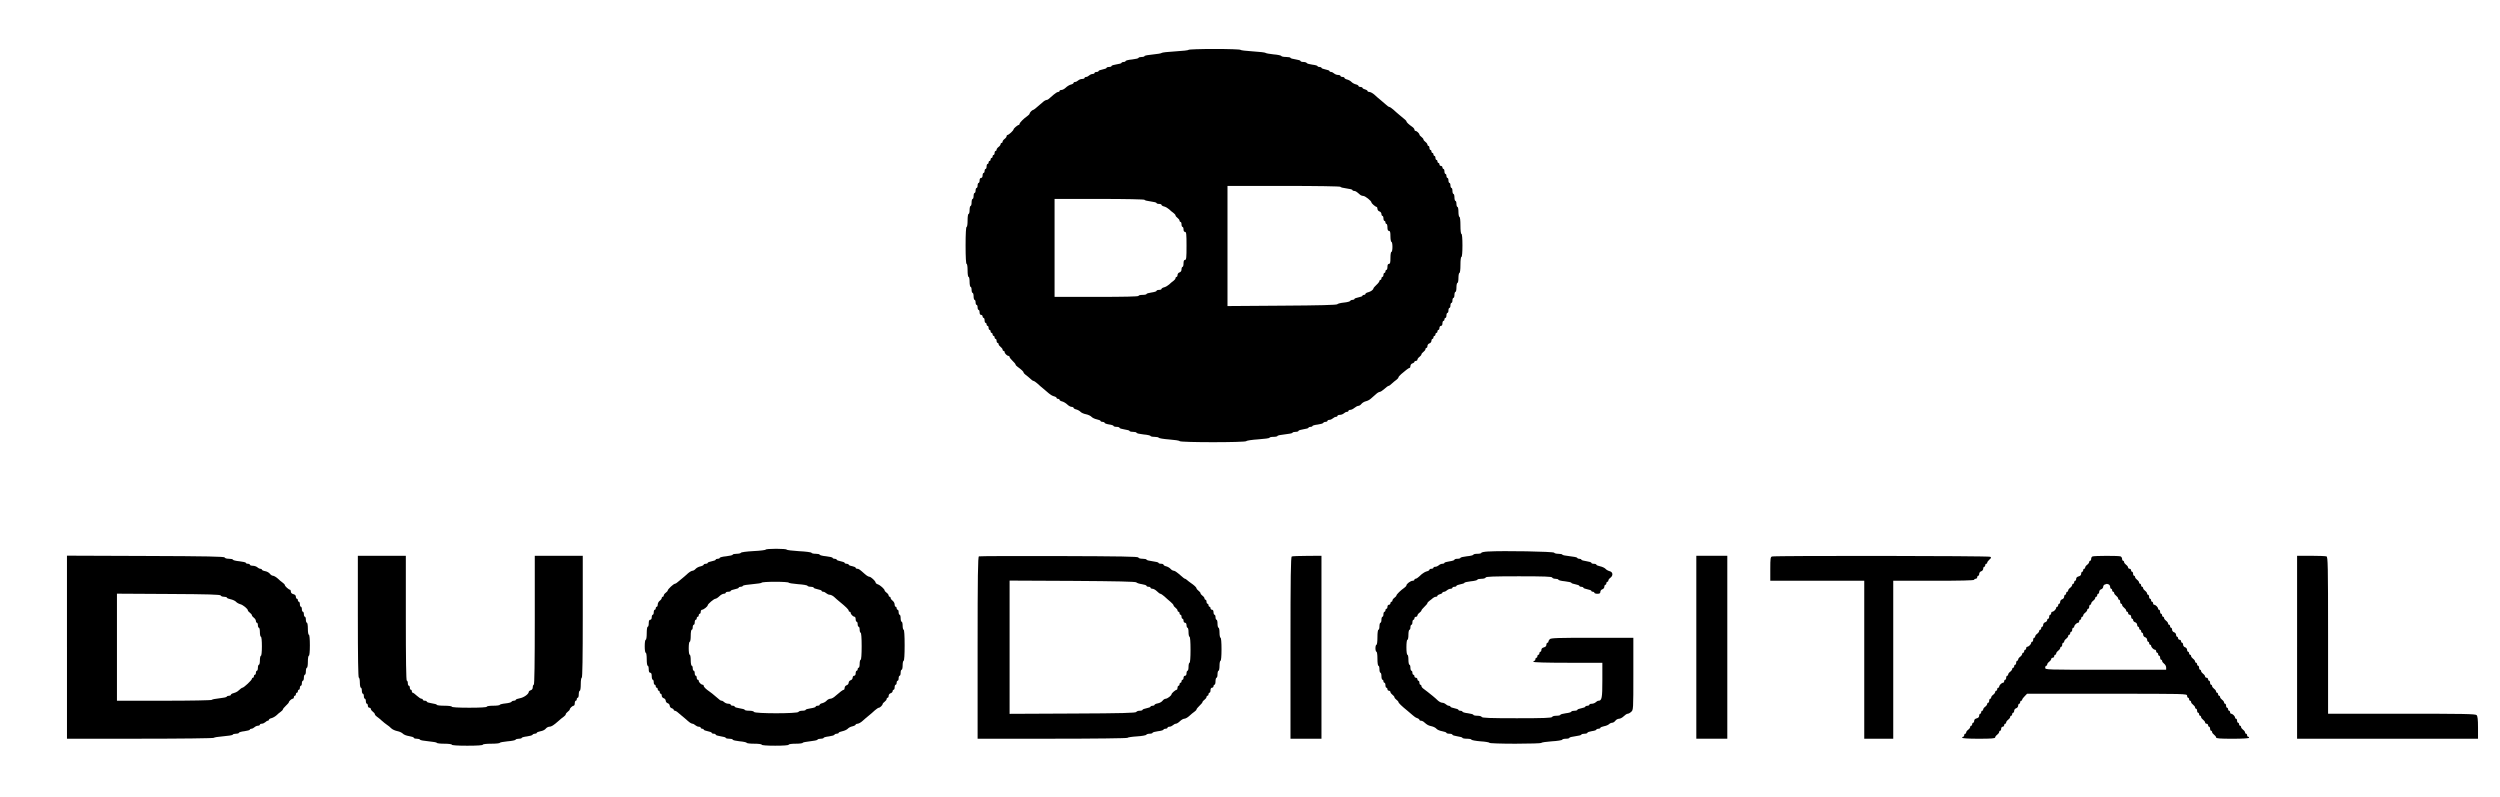 <?xml version="1.0" standalone="no"?>
<!DOCTYPE svg PUBLIC "-//W3C//DTD SVG 20010904//EN"
 "http://www.w3.org/TR/2001/REC-SVG-20010904/DTD/svg10.dtd">
<svg version="1.0" xmlns="http://www.w3.org/2000/svg"
 width="2501pt" height="797pt" viewBox="0 0 2501 797"
 preserveAspectRatio="xMidYMid meet">

<g transform="translate(0,797) scale(0.1,-0.1)"
fill="#000000" stroke="none">
<path d="M11890 7471 c0 -4 -60 -11 -132 -15 -73 -4 -135 -11 -138 -16 -3 -4
-42 -11 -87 -15 -46 -4 -83 -11 -83 -16 0 -5 -13 -9 -30 -9 -16 0 -30 -4 -30
-9 0 -5 -29 -12 -65 -16 -36 -3 -65 -11 -65 -16 0 -5 -9 -9 -20 -9 -11 0 -20
-4 -20 -9 0 -5 -22 -11 -50 -15 -27 -4 -50 -11 -50 -16 0 -6 -11 -10 -25 -10
-14 0 -25 -4 -25 -9 0 -5 -18 -12 -40 -16 -22 -4 -40 -11 -40 -16 0 -5 -9 -9
-20 -9 -11 0 -20 -4 -20 -10 0 -5 -9 -10 -19 -10 -11 0 -26 -7 -35 -15 -8 -8
-22 -15 -30 -15 -9 0 -16 -4 -16 -10 0 -5 -11 -10 -24 -10 -14 0 -31 -7 -40
-15 -8 -8 -22 -15 -30 -15 -9 0 -16 -4 -16 -10 0 -5 -12 -13 -27 -16 -15 -4
-38 -18 -51 -31 -12 -12 -32 -23 -42 -23 -11 0 -20 -4 -20 -10 0 -5 -6 -10
-14 -10 -8 0 -28 -12 -45 -27 -53 -48 -60 -53 -71 -53 -6 0 -17 -6 -26 -12
-35 -30 -73 -63 -88 -75 -9 -7 -18 -13 -21 -13 -9 0 -35 -27 -35 -37 0 -5 -9
-15 -21 -23 -38 -26 -79 -68 -79 -79 0 -6 -4 -11 -8 -11 -11 0 -52 -35 -52
-44 0 -11 -48 -56 -60 -56 -5 0 -10 -6 -10 -13 0 -7 -9 -19 -20 -27 -11 -8
-20 -20 -20 -27 0 -7 -4 -13 -10 -13 -5 0 -10 -6 -10 -13 0 -7 -9 -19 -20 -27
-11 -8 -20 -20 -20 -27 0 -7 -4 -13 -10 -13 -5 0 -10 -9 -10 -20 0 -11 -4 -20
-10 -20 -5 0 -10 -7 -10 -15 0 -8 -4 -15 -10 -15 -5 0 -10 -7 -10 -15 0 -8 -4
-15 -10 -15 -5 0 -10 -7 -10 -15 0 -8 -4 -15 -10 -15 -5 0 -10 -11 -10 -25 0
-14 -4 -25 -10 -25 -5 0 -10 -9 -10 -20 0 -11 -4 -20 -10 -20 -5 0 -10 -11
-10 -25 0 -16 -6 -25 -15 -25 -9 0 -15 -9 -15 -25 0 -14 -4 -25 -10 -25 -5 0
-10 -11 -10 -25 0 -14 -4 -25 -10 -25 -5 0 -10 -11 -10 -25 0 -14 -4 -25 -10
-25 -5 0 -10 -13 -10 -30 0 -16 -4 -30 -10 -30 -5 0 -10 -16 -10 -35 0 -19 -4
-35 -10 -35 -5 0 -10 -18 -10 -40 0 -22 -4 -40 -10 -40 -6 0 -10 -28 -10 -65
0 -37 -4 -65 -10 -65 -6 0 -10 -68 -10 -185 0 -117 4 -185 10 -185 6 0 10 -28
10 -65 0 -37 4 -65 10 -65 6 0 10 -22 10 -50 0 -27 5 -50 10 -50 6 0 10 -13
10 -30 0 -16 5 -30 10 -30 6 0 10 -16 10 -35 0 -19 5 -35 10 -35 6 0 10 -11
10 -25 0 -14 5 -25 10 -25 6 0 10 -11 10 -25 0 -14 5 -25 10 -25 6 0 10 -11
10 -25 0 -16 6 -25 15 -25 8 0 15 -7 15 -15 0 -8 5 -15 10 -15 6 0 10 -11 10
-25 0 -14 5 -25 10 -25 6 0 10 -7 10 -15 0 -8 5 -15 10 -15 6 0 10 -9 10 -20
0 -11 5 -20 10 -20 6 0 10 -7 10 -15 0 -8 5 -15 10 -15 6 0 10 -7 10 -15 0 -8
5 -15 10 -15 6 0 10 -7 10 -15 0 -8 5 -15 10 -15 6 0 10 -9 10 -20 0 -11 5
-20 10 -20 6 0 10 -6 10 -13 0 -7 9 -19 20 -27 11 -8 20 -20 20 -27 0 -7 5
-13 10 -13 6 0 10 -5 10 -11 0 -14 25 -39 39 -39 6 0 11 -5 11 -11 0 -6 14
-24 30 -39 17 -15 30 -32 30 -37 0 -5 9 -15 21 -23 37 -27 59 -47 59 -56 0 -5
10 -16 21 -24 12 -8 32 -25 45 -37 13 -13 27 -23 32 -23 6 0 24 -12 41 -27 16
-16 44 -39 61 -53 17 -14 41 -34 54 -46 12 -11 34 -24 49 -28 15 -3 27 -11 27
-16 0 -6 7 -10 15 -10 8 0 15 -4 15 -10 0 -5 12 -13 27 -16 15 -4 38 -18 51
-31 12 -12 32 -23 42 -23 11 0 20 -4 20 -10 0 -5 12 -13 28 -16 15 -4 34 -15
42 -24 8 -9 33 -20 55 -24 21 -4 46 -16 55 -26 9 -10 33 -21 53 -25 20 -4 37
-11 37 -16 0 -5 9 -9 20 -9 11 0 20 -4 20 -9 0 -6 20 -13 45 -17 25 -3 45 -10
45 -15 0 -5 14 -9 30 -9 17 0 30 -4 30 -10 0 -5 23 -12 50 -16 28 -4 50 -10
50 -15 0 -5 16 -9 35 -9 19 0 35 -4 35 -9 0 -6 32 -13 70 -17 39 -3 70 -11 70
-15 0 -5 18 -9 39 -9 22 0 41 -4 43 -9 2 -5 48 -13 103 -17 55 -4 103 -11 106
-17 9 -14 659 -14 667 0 4 6 58 14 120 18 61 4 112 11 112 16 0 5 18 9 40 9
22 0 40 4 40 9 0 5 34 12 75 16 41 4 75 11 75 16 0 5 14 9 30 9 17 0 30 4 30
10 0 5 23 12 50 16 28 4 50 10 50 15 0 5 9 9 20 9 11 0 20 4 20 9 0 4 24 11
52 14 29 4 54 11 56 17 2 5 12 10 23 10 10 0 19 5 19 10 0 6 9 10 19 10 11 0
26 7 35 15 8 8 22 15 30 15 9 0 16 5 16 10 0 6 11 10 24 10 14 0 31 7 40 15 8
8 22 15 30 15 9 0 16 5 16 10 0 6 8 10 18 10 11 0 29 9 42 20 13 11 30 20 39
20 9 0 23 9 31 20 8 10 27 22 44 26 16 3 40 16 52 28 13 11 35 31 49 43 13 13
31 23 39 23 7 0 28 14 46 30 18 17 36 30 42 30 5 0 19 10 32 23 13 12 33 29
45 37 11 8 21 19 21 25 0 5 13 20 28 33 15 12 38 31 51 42 13 11 28 20 33 20
4 0 8 9 8 19 0 11 9 23 20 26 11 3 20 11 20 16 0 5 7 9 15 9 8 0 15 6 15 13 0
7 9 19 20 27 11 8 20 19 20 25 0 6 9 17 20 25 11 8 20 20 20 27 0 7 5 13 10
13 6 0 10 9 10 19 0 11 9 23 20 26 11 3 20 15 20 26 0 10 5 19 10 19 6 0 10 7
10 15 0 8 5 15 10 15 6 0 10 7 10 15 0 8 5 15 10 15 6 0 10 7 10 15 0 8 5 15
10 15 6 0 10 9 10 20 0 11 7 20 15 20 9 0 15 9 15 25 0 14 5 25 10 25 6 0 10
7 10 15 0 8 5 15 10 15 6 0 10 11 10 25 0 14 5 25 10 25 6 0 10 11 10 25 0 14
5 25 10 25 6 0 10 11 10 25 0 14 5 25 10 25 6 0 10 11 10 25 0 14 5 25 10 25
6 0 10 14 10 30 0 17 5 30 10 30 6 0 10 20 10 45 0 25 5 45 10 45 6 0 10 23
10 50 0 28 5 50 10 50 6 0 10 33 10 80 0 47 4 80 10 80 6 0 10 45 10 115 0 70
-4 115 -10 115 -6 0 -10 35 -10 85 0 50 -4 85 -10 85 -5 0 -10 23 -10 50 0 28
-4 50 -10 50 -5 0 -10 14 -10 30 0 17 -4 30 -10 30 -5 0 -10 16 -10 35 0 19
-4 35 -10 35 -5 0 -10 14 -10 30 0 17 -4 30 -10 30 -5 0 -10 11 -10 25 0 14
-4 25 -10 25 -5 0 -10 11 -10 25 0 14 -4 25 -10 25 -5 0 -10 9 -10 20 0 11 -4
20 -10 20 -5 0 -10 11 -10 25 0 14 -4 25 -10 25 -5 0 -10 7 -10 15 0 8 -7 15
-15 15 -8 0 -15 7 -15 15 0 8 -4 15 -10 15 -5 0 -10 7 -10 15 0 8 -4 15 -10
15 -5 0 -10 9 -10 20 0 11 -4 20 -10 20 -5 0 -10 7 -10 15 0 8 -4 15 -10 15
-5 0 -10 7 -10 15 0 8 -4 15 -10 15 -5 0 -10 9 -10 20 0 11 -4 20 -10 20 -5 0
-10 6 -10 13 0 7 -9 19 -20 27 -11 8 -20 19 -20 25 0 6 -9 17 -20 25 -11 8
-20 18 -20 23 0 12 -27 37 -39 37 -6 0 -11 6 -11 13 0 7 -9 19 -21 27 -36 25
-59 47 -59 55 0 7 -8 14 -73 67 -15 13 -42 35 -58 51 -17 15 -35 27 -41 27 -5
0 -20 10 -33 23 -13 12 -38 33 -55 47 -17 14 -45 37 -61 53 -17 15 -40 27 -50
27 -10 0 -19 4 -19 10 0 5 -11 12 -25 16 -14 3 -25 10 -25 15 0 5 -9 9 -20 9
-11 0 -20 4 -20 10 0 5 -12 13 -27 16 -16 4 -35 15 -43 24 -8 9 -27 20 -42 24
-16 3 -28 11 -28 16 0 6 -9 10 -20 10 -11 0 -20 5 -20 10 0 6 -11 10 -24 10
-14 0 -31 7 -40 15 -8 8 -22 15 -30 15 -9 0 -16 4 -16 9 0 5 -18 12 -40 16
-22 4 -40 11 -40 16 0 5 -9 9 -20 9 -11 0 -20 4 -20 9 0 4 -24 11 -52 14 -29
4 -54 11 -56 17 -2 5 -17 10 -33 10 -16 0 -29 4 -29 10 0 5 -22 12 -50 16 -27
4 -50 10 -50 15 0 5 -20 9 -44 9 -24 0 -46 4 -48 10 -1 5 -37 13 -78 16 -41 4
-77 11 -80 15 -3 4 -60 11 -128 15 -67 4 -122 11 -122 15 0 5 -117 9 -260 9
-143 0 -260 -4 -260 -9z m1520 -1370 c0 -5 27 -12 60 -16 33 -4 60 -11 60 -16
0 -5 7 -9 15 -9 15 0 25 -6 60 -37 7 -7 22 -13 33 -13 19 0 82 -50 82 -65 0
-10 41 -45 52 -45 4 0 8 -9 8 -19 0 -11 9 -23 20 -26 11 -3 20 -15 20 -26 0
-10 5 -19 10 -19 6 0 10 -11 10 -25 0 -14 5 -25 10 -25 6 0 10 -7 10 -15 0 -8
5 -15 10 -15 6 0 10 -16 10 -35 0 -24 5 -35 15 -35 12 0 15 -13 15 -55 0 -30
5 -55 10 -55 6 0 10 -22 10 -50 0 -27 -4 -50 -10 -50 -6 0 -10 -27 -10 -60 0
-47 -3 -60 -15 -60 -10 0 -15 -10 -15 -30 0 -16 -4 -30 -10 -30 -5 0 -10 -7
-10 -15 0 -8 -4 -15 -10 -15 -5 0 -10 -9 -10 -20 0 -11 -4 -20 -10 -20 -5 0
-10 -7 -10 -15 0 -8 -4 -15 -10 -15 -5 0 -10 -5 -10 -11 0 -6 -13 -24 -30 -39
-16 -15 -30 -31 -30 -35 0 -13 -26 -32 -53 -39 -15 -3 -27 -11 -27 -16 0 -6
-7 -10 -15 -10 -8 0 -15 -4 -15 -9 0 -5 -18 -12 -40 -16 -22 -4 -40 -11 -40
-16 0 -5 -9 -9 -19 -9 -11 0 -21 -5 -23 -10 -2 -6 -30 -14 -63 -17 -33 -3 -63
-11 -67 -17 -5 -7 -180 -12 -552 -14 l-546 -4 0 601 0 601 565 0 c329 0 565
-4 565 -9z m-1960 -130 c0 -5 27 -12 60 -16 33 -4 60 -11 60 -16 0 -5 11 -9
25 -9 14 0 25 -4 25 -10 0 -5 12 -13 27 -16 15 -4 37 -17 49 -28 12 -12 31
-28 43 -36 11 -8 21 -19 21 -25 0 -6 9 -17 20 -25 11 -8 20 -20 20 -27 0 -7 5
-13 10 -13 6 0 10 -11 10 -25 0 -14 5 -25 10 -25 6 0 10 -11 10 -25 0 -16 6
-25 15 -25 13 0 15 -22 15 -140 0 -118 -2 -140 -15 -140 -10 0 -15 -11 -15
-35 0 -19 -4 -35 -10 -35 -5 0 -10 -11 -10 -24 0 -16 -7 -27 -20 -31 -11 -3
-20 -15 -20 -26 0 -10 -4 -19 -10 -19 -5 0 -10 -6 -10 -13 0 -7 -10 -19 -21
-27 -12 -8 -31 -24 -43 -36 -12 -11 -34 -24 -49 -28 -15 -3 -27 -11 -27 -16 0
-6 -11 -10 -25 -10 -14 0 -25 -4 -25 -10 0 -5 -22 -12 -50 -16 -27 -4 -50 -10
-50 -15 0 -5 -18 -9 -40 -9 -22 0 -40 -4 -40 -10 0 -7 -147 -10 -420 -10
l-420 0 0 490 0 490 450 0 c261 0 450 -4 450 -9z"/>
<path d="M7660 2472 c0 -5 -55 -12 -122 -15 -70 -4 -124 -11 -126 -17 -2 -5
-21 -10 -43 -10 -21 0 -39 -4 -39 -9 0 -5 -29 -12 -65 -16 -36 -3 -65 -11 -65
-16 0 -5 -9 -9 -20 -9 -11 0 -20 -4 -20 -9 0 -5 -18 -12 -40 -16 -22 -4 -40
-11 -40 -16 0 -5 -9 -9 -20 -9 -11 0 -20 -4 -20 -9 0 -5 -15 -13 -32 -17 -18
-3 -40 -15 -49 -25 -9 -11 -23 -19 -32 -19 -8 0 -29 -12 -46 -27 -16 -16 -44
-39 -61 -53 -17 -14 -37 -31 -45 -37 -7 -7 -18 -13 -23 -13 -13 0 -72 -55 -72
-67 0 -5 -9 -15 -20 -23 -11 -8 -20 -20 -20 -27 0 -7 -4 -13 -10 -13 -5 0 -10
-6 -10 -13 0 -7 -9 -19 -20 -27 -11 -8 -20 -25 -20 -37 0 -13 -4 -23 -10 -23
-5 0 -10 -7 -10 -15 0 -8 -4 -15 -10 -15 -5 0 -10 -11 -10 -25 0 -14 -4 -25
-10 -25 -5 0 -10 -11 -10 -25 0 -16 -6 -25 -15 -25 -10 0 -15 -11 -15 -35 0
-19 -4 -35 -10 -35 -6 0 -10 -28 -10 -65 0 -37 -4 -65 -10 -65 -6 0 -10 -28
-10 -65 0 -37 4 -65 10 -65 6 0 10 -28 10 -65 0 -37 4 -65 10 -65 6 0 10 -16
10 -35 0 -24 5 -35 15 -35 10 0 15 -11 15 -35 0 -19 5 -35 10 -35 6 0 10 -11
10 -25 0 -14 5 -25 10 -25 6 0 10 -7 10 -15 0 -8 5 -15 10 -15 6 0 10 -7 10
-15 0 -8 5 -15 10 -15 6 0 10 -7 10 -15 0 -8 5 -15 10 -15 6 0 10 -9 10 -19 0
-11 9 -23 20 -26 11 -3 20 -15 20 -25 0 -10 9 -22 20 -25 11 -3 20 -15 20 -25
0 -10 9 -22 20 -25 11 -3 20 -11 20 -16 0 -5 5 -9 11 -9 6 0 17 -6 24 -12 8
-7 28 -24 45 -38 17 -14 45 -37 61 -52 17 -16 38 -28 46 -28 8 0 21 -7 29 -15
9 -8 24 -15 35 -15 10 0 19 -4 19 -10 0 -5 7 -10 15 -10 8 0 15 -4 15 -9 0 -5
18 -12 40 -16 22 -4 40 -11 40 -16 0 -5 9 -9 20 -9 11 0 20 -4 20 -10 0 -5 23
-12 50 -16 28 -4 50 -10 50 -15 0 -5 16 -9 35 -9 19 0 35 -4 35 -9 0 -6 32
-13 70 -17 39 -3 70 -11 70 -15 0 -5 34 -9 75 -9 43 0 75 -4 75 -10 0 -6 52
-10 135 -10 83 0 135 4 135 10 0 6 30 10 70 10 39 0 70 4 70 9 0 4 33 11 73
15 39 4 74 11 75 16 2 6 17 10 33 10 16 0 29 4 29 9 0 4 24 11 52 14 29 4 54
11 56 17 2 5 12 10 23 10 10 0 19 4 19 9 0 5 17 12 37 16 20 4 44 15 53 24 8
10 30 22 48 25 17 4 32 12 32 17 0 5 9 9 19 9 10 0 33 12 50 28 16 15 44 38
61 52 17 14 45 37 61 53 17 15 35 27 41 27 12 0 38 26 38 37 0 5 9 15 20 23
11 8 20 20 20 27 0 7 5 13 10 13 6 0 10 9 10 19 0 11 9 23 20 26 11 3 20 13
20 21 0 8 5 14 10 14 6 0 10 11 10 25 0 14 5 25 10 25 6 0 10 9 10 20 0 11 5
20 10 20 6 0 10 11 10 25 0 14 5 25 10 25 6 0 10 14 10 30 0 17 5 30 10 30 6
0 10 20 10 45 0 25 5 45 10 45 6 0 10 58 10 155 0 97 -4 155 -10 155 -5 0 -10
18 -10 40 0 22 -4 40 -10 40 -5 0 -10 16 -10 35 0 19 -4 35 -10 35 -5 0 -10
11 -10 25 0 14 -4 25 -10 25 -5 0 -10 7 -10 15 0 8 -4 15 -10 15 -5 0 -10 10
-10 23 0 12 -9 29 -20 37 -11 8 -20 20 -20 27 0 7 -4 13 -10 13 -5 0 -10 6
-10 13 0 7 -9 19 -20 27 -11 8 -20 18 -20 23 0 13 -45 54 -68 61 -12 4 -22 12
-22 17 0 15 -47 59 -63 59 -8 0 -29 12 -46 28 -54 48 -60 52 -76 52 -8 0 -15
4 -15 10 0 5 -16 12 -35 16 -19 3 -35 10 -35 15 0 5 -9 9 -20 9 -11 0 -20 4
-20 9 0 5 -18 12 -40 16 -22 4 -40 11 -40 16 0 5 -9 9 -20 9 -11 0 -20 4 -20
9 0 5 -29 12 -65 16 -36 3 -65 11 -65 16 0 5 -18 9 -39 9 -22 0 -41 4 -43 10
-1 5 -58 13 -125 16 -68 4 -123 11 -123 16 0 4 -47 8 -105 8 -58 0 -105 -4
-105 -8z m230 -331 c0 -4 42 -11 93 -15 50 -3 94 -11 95 -16 2 -6 17 -10 33
-10 16 0 29 -4 29 -9 0 -5 18 -12 40 -16 22 -4 40 -11 40 -16 0 -5 7 -9 16 -9
8 0 22 -7 30 -15 9 -8 24 -15 35 -15 11 0 31 -10 44 -22 13 -13 38 -34 55 -48
60 -49 90 -78 90 -89 0 -6 5 -11 10 -11 6 0 10 -5 10 -11 0 -14 25 -39 39 -39
6 0 11 -11 11 -25 0 -14 5 -25 10 -25 6 0 10 -11 10 -25 0 -14 5 -25 10 -25 6
0 10 -13 10 -30 0 -16 5 -30 10 -30 6 0 10 -52 10 -135 0 -83 -4 -135 -10
-135 -5 0 -10 -18 -10 -40 0 -22 -4 -40 -10 -40 -5 0 -10 -7 -10 -15 0 -8 -4
-15 -10 -15 -5 0 -10 -11 -10 -25 0 -16 -6 -25 -15 -25 -8 0 -15 -9 -15 -19 0
-11 -9 -23 -20 -26 -11 -3 -20 -15 -20 -25 0 -10 -9 -22 -20 -25 -11 -3 -20
-15 -20 -26 0 -10 -4 -19 -8 -19 -9 0 -40 -23 -84 -62 -16 -16 -39 -28 -50
-28 -12 0 -28 -8 -37 -18 -9 -11 -28 -22 -43 -26 -16 -3 -28 -11 -28 -16 0 -6
-9 -10 -20 -10 -11 0 -20 -4 -20 -10 0 -5 -22 -12 -50 -16 -27 -4 -50 -10 -50
-15 0 -5 -15 -9 -34 -9 -19 0 -36 -6 -38 -12 -6 -18 -440 -18 -445 0 -3 7 -22
12 -49 12 -24 0 -44 4 -44 9 0 5 -22 11 -50 15 -27 4 -50 11 -50 16 0 6 -9 10
-20 10 -11 0 -20 5 -20 10 0 6 -11 10 -24 10 -14 0 -31 7 -40 15 -8 8 -20 15
-26 15 -11 0 -16 3 -66 47 -18 16 -42 35 -54 43 -39 27 -60 47 -60 59 0 6 -5
11 -11 11 -14 0 -39 25 -39 39 0 6 -4 11 -10 11 -5 0 -10 9 -10 20 0 11 -4 20
-10 20 -5 0 -10 11 -10 25 0 14 -4 25 -10 25 -5 0 -10 11 -10 25 0 14 -4 25
-10 25 -5 0 -10 25 -10 55 0 30 -4 55 -10 55 -6 0 -10 28 -10 65 0 37 4 65 10
65 6 0 10 27 10 60 0 33 4 60 10 60 6 0 10 11 10 25 0 14 5 25 10 25 6 0 10
11 10 25 0 14 5 25 10 25 6 0 10 7 10 15 0 8 5 15 10 15 6 0 10 7 10 15 0 8 5
15 10 15 6 0 10 9 10 20 0 11 6 20 13 20 15 0 57 33 57 45 0 12 62 65 77 65 7
0 25 11 39 25 14 14 34 25 44 25 11 0 20 5 20 10 0 6 11 10 25 10 14 0 25 4
25 9 0 5 18 12 40 16 22 4 40 11 40 16 0 5 9 9 19 9 11 0 21 4 23 10 2 5 45
12 96 16 50 4 92 11 92 15 0 5 61 9 135 9 74 0 135 -4 135 -9z"/>
<path d="M14888 2453 c-38 -2 -68 -8 -68 -13 0 -6 -18 -10 -40 -10 -22 0 -40
-4 -40 -9 0 -5 -29 -13 -65 -16 -36 -4 -65 -11 -65 -16 0 -5 -13 -9 -30 -9
-16 0 -30 -4 -30 -10 0 -5 -22 -12 -50 -16 -27 -4 -50 -10 -50 -15 0 -5 -9 -9
-21 -9 -11 0 -27 -7 -35 -15 -9 -8 -24 -15 -35 -15 -10 0 -19 -4 -19 -10 0 -5
-9 -10 -20 -10 -11 0 -20 -4 -20 -10 0 -5 -12 -13 -27 -16 -15 -4 -37 -17 -50
-28 -38 -36 -52 -46 -63 -46 -5 0 -10 -4 -10 -10 0 -5 -8 -10 -18 -10 -20 0
-62 -31 -62 -46 0 -5 -9 -16 -21 -24 -35 -24 -79 -67 -79 -77 0 -5 -9 -15 -20
-23 -11 -8 -20 -20 -20 -27 0 -7 -4 -13 -10 -13 -5 0 -10 -7 -10 -15 0 -8 -7
-15 -15 -15 -8 0 -15 -9 -15 -20 0 -11 -4 -20 -10 -20 -5 0 -10 -7 -10 -15 0
-8 -4 -15 -10 -15 -5 0 -10 -11 -10 -25 0 -14 -4 -25 -10 -25 -5 0 -10 -13
-10 -30 0 -16 -4 -30 -10 -30 -5 0 -10 -16 -10 -35 0 -19 -4 -35 -10 -35 -6 0
-10 -32 -10 -75 0 -43 -4 -75 -10 -75 -5 0 -10 -16 -10 -35 0 -19 5 -35 10
-35 6 0 10 -30 10 -70 0 -40 4 -70 10 -70 6 0 10 -16 10 -35 0 -19 5 -35 10
-35 6 0 10 -16 10 -35 0 -19 5 -35 10 -35 6 0 10 -7 10 -15 0 -8 5 -15 10 -15
6 0 10 -11 10 -25 0 -14 5 -25 10 -25 6 0 10 -7 10 -15 0 -8 7 -15 15 -15 8 0
15 -6 15 -13 0 -7 9 -19 20 -27 11 -8 20 -19 20 -25 0 -6 9 -17 20 -25 11 -8
20 -18 20 -23 0 -9 33 -41 90 -87 17 -14 41 -35 54 -46 12 -12 32 -25 44 -28
12 -4 22 -12 22 -17 0 -5 7 -9 16 -9 8 0 22 -6 29 -13 34 -30 44 -35 76 -42
19 -4 41 -15 49 -25 8 -10 34 -21 58 -25 23 -4 42 -11 42 -16 0 -5 14 -9 30
-9 17 0 30 -4 30 -10 0 -5 23 -12 50 -16 28 -4 50 -10 50 -15 0 -5 20 -9 45
-9 25 0 45 -4 45 -9 0 -5 41 -13 90 -17 50 -3 90 -10 90 -15 0 -5 117 -9 260
-9 143 0 260 4 260 8 0 5 46 12 103 16 56 3 104 11 105 16 2 6 19 10 38 10 19
0 34 4 34 9 0 5 27 12 60 16 33 4 60 11 60 16 0 5 14 9 30 9 17 0 30 4 30 9 0
6 20 13 45 17 25 3 45 10 45 15 0 5 9 9 20 9 11 0 20 4 20 9 0 5 16 12 36 16
20 3 43 13 51 21 8 8 22 14 32 14 9 0 23 9 31 20 8 11 24 20 37 20 12 0 33 11
47 25 14 14 31 25 39 25 8 0 24 8 35 19 22 18 22 22 22 380 l0 361 -411 0
c-342 0 -413 -2 -425 -14 -8 -8 -14 -19 -14 -25 0 -6 -4 -11 -10 -11 -5 0 -10
-9 -10 -20 0 -13 -9 -22 -25 -26 -16 -4 -25 -13 -25 -25 0 -10 -4 -19 -10 -19
-5 0 -10 -7 -10 -15 0 -8 -4 -15 -10 -15 -5 0 -10 -7 -10 -15 0 -8 -4 -15 -10
-15 -5 0 -10 -7 -10 -15 0 -8 -4 -15 -10 -15 -5 0 -10 -4 -10 -10 0 -6 122
-10 345 -10 l345 0 0 -176 c0 -178 -5 -204 -40 -204 -6 0 -18 -7 -26 -15 -9
-8 -26 -15 -40 -15 -13 0 -24 -4 -24 -10 0 -5 -9 -10 -20 -10 -11 0 -20 -4
-20 -9 0 -5 -18 -12 -40 -16 -22 -4 -40 -11 -40 -16 0 -5 -13 -9 -30 -9 -16 0
-30 -4 -30 -9 0 -5 -25 -13 -55 -16 -30 -4 -55 -11 -55 -16 0 -5 -18 -9 -39
-9 -23 0 -41 -5 -43 -12 -4 -10 -83 -13 -353 -13 -270 0 -349 3 -352 13 -3 7
-21 12 -44 12 -21 0 -39 4 -39 9 0 5 -25 12 -55 16 -30 3 -55 11 -55 16 0 5
-9 9 -20 9 -11 0 -20 4 -20 9 0 5 -18 12 -40 16 -22 4 -40 11 -40 16 0 5 -7 9
-16 9 -8 0 -22 7 -30 15 -9 8 -24 15 -35 15 -11 0 -31 10 -44 22 -13 13 -36
33 -52 46 -15 12 -38 30 -50 40 -11 9 -31 24 -42 32 -12 8 -21 20 -21 27 0 7
-4 13 -10 13 -5 0 -10 9 -10 20 0 11 -4 20 -10 20 -5 0 -10 7 -10 15 0 8 -7
15 -15 15 -8 0 -15 7 -15 15 0 8 -4 15 -10 15 -5 0 -10 9 -10 20 0 11 -4 20
-10 20 -5 0 -10 14 -10 30 0 17 -4 30 -10 30 -5 0 -10 23 -10 50 0 28 -4 50
-10 50 -6 0 -10 32 -10 75 0 43 4 75 10 75 6 0 10 23 10 50 0 28 5 50 10 50 6
0 10 11 10 25 0 14 5 25 10 25 6 0 10 11 10 25 0 14 5 25 10 25 6 0 10 7 10
15 0 8 7 15 15 15 8 0 15 6 15 13 0 7 9 19 20 27 11 8 20 18 20 23 0 5 14 22
30 37 17 15 30 32 30 37 0 5 10 15 21 23 12 8 27 21 35 28 7 6 20 12 28 12 9
0 16 4 16 10 0 5 11 12 25 16 14 3 25 10 25 15 0 5 7 9 16 9 8 0 22 7 30 15 9
8 24 15 35 15 10 0 19 5 19 10 0 6 9 10 20 10 11 0 20 4 20 9 0 5 18 12 40 16
22 4 40 10 40 15 0 4 29 11 65 15 36 3 65 11 65 16 0 5 18 9 39 9 23 0 41 5
44 13 3 9 78 12 332 12 254 0 329 -3 333 -12 2 -7 17 -13 33 -13 16 0 29 -4
29 -9 0 -5 29 -13 65 -16 36 -4 65 -11 65 -15 0 -5 18 -11 40 -15 22 -4 40
-11 40 -16 0 -5 9 -9 20 -9 11 0 20 -4 20 -9 0 -5 18 -12 40 -16 22 -4 40 -11
40 -16 0 -5 7 -9 15 -9 8 0 15 -4 15 -10 0 -5 14 -10 30 -10 23 0 30 5 30 19
0 11 9 23 20 26 11 3 20 15 20 26 0 10 5 19 10 19 6 0 10 7 10 15 0 8 5 15 10
15 6 0 10 6 10 13 0 7 9 19 20 27 30 22 26 58 -7 66 -16 4 -35 15 -43 25 -9 9
-33 20 -53 24 -20 4 -37 11 -37 16 0 5 -11 9 -25 9 -14 0 -25 4 -25 10 0 5
-22 12 -50 16 -27 4 -50 10 -50 15 0 5 -9 9 -19 9 -11 0 -21 4 -23 10 -1 5
-36 12 -75 16 -40 4 -73 11 -73 15 0 5 -18 9 -39 9 -22 0 -41 5 -43 11 -4 12
-514 21 -660 12z"/>
<path d="M670 1496 l0 -916 735 0 c404 0 735 4 735 9 0 4 42 11 93 15 50 4 94
11 95 16 2 6 17 10 33 10 16 0 29 4 29 9 0 5 25 13 55 16 30 4 55 11 55 16 0
5 7 9 16 9 8 0 22 7 30 15 9 8 24 15 35 15 10 0 19 5 19 10 0 6 9 10 19 10 11
0 26 7 35 15 8 8 19 15 25 15 6 0 11 4 11 10 0 5 12 13 27 16 15 4 37 17 49
28 12 12 31 28 43 36 11 8 21 18 21 23 0 5 14 22 30 37 17 15 30 31 30 35 0
10 27 35 39 35 6 0 11 7 11 15 0 8 5 15 10 15 6 0 10 7 10 15 0 8 5 15 10 15
6 0 10 7 10 15 0 8 5 15 10 15 6 0 10 9 10 20 0 11 5 20 10 20 6 0 10 11 10
25 0 14 5 25 10 25 6 0 10 14 10 30 0 17 5 30 10 30 6 0 10 16 10 35 0 19 5
35 10 35 6 0 10 27 10 60 0 33 4 60 10 60 6 0 10 42 10 105 0 63 -4 105 -10
105 -6 0 -10 27 -10 60 0 33 -4 60 -10 60 -5 0 -10 14 -10 30 0 17 -4 30 -10
30 -5 0 -10 11 -10 25 0 14 -4 25 -10 25 -5 0 -10 11 -10 25 0 14 -4 25 -10
25 -5 0 -10 11 -10 25 0 14 -4 25 -10 25 -5 0 -10 7 -10 15 0 8 -4 15 -10 15
-5 0 -10 9 -10 20 0 13 -9 22 -25 26 -16 4 -25 13 -25 25 0 10 -4 19 -8 19
-13 0 -52 36 -52 46 0 5 -9 16 -21 24 -12 8 -35 27 -51 43 -17 15 -38 27 -47
27 -9 0 -23 9 -31 20 -8 11 -29 23 -47 26 -18 3 -33 10 -33 15 0 5 -7 9 -16 9
-8 0 -22 7 -30 15 -9 8 -29 15 -45 15 -16 0 -29 5 -29 10 0 6 -9 10 -20 10
-11 0 -20 4 -20 9 0 5 -29 12 -65 16 -36 3 -65 11 -65 16 0 5 -18 9 -39 9 -23
0 -41 5 -43 13 -4 9 -173 13 -791 15 l-787 3 0 -915z m1538 517 c2 -7 17 -13
33 -13 16 0 29 -4 29 -9 0 -5 17 -12 37 -16 20 -4 44 -15 53 -24 8 -10 28 -21
43 -25 28 -7 77 -47 77 -63 0 -5 9 -15 20 -23 11 -8 20 -19 20 -25 0 -6 9 -17
20 -25 11 -8 20 -22 20 -32 0 -10 5 -18 10 -18 6 0 10 -11 10 -25 0 -14 5 -25
10 -25 6 0 10 -20 10 -45 0 -25 5 -45 10 -45 6 0 10 -38 10 -95 0 -57 -4 -95
-10 -95 -5 0 -10 -20 -10 -45 0 -25 -4 -45 -10 -45 -5 0 -10 -13 -10 -30 0
-16 -4 -30 -10 -30 -5 0 -10 -9 -10 -20 0 -11 -4 -20 -10 -20 -5 0 -10 -7 -10
-15 0 -8 -4 -15 -10 -15 -5 0 -10 -5 -10 -11 0 -13 -81 -89 -95 -89 -5 0 -18
-9 -48 -36 -7 -6 -25 -14 -40 -18 -15 -3 -27 -11 -27 -16 0 -6 -9 -10 -19 -10
-11 0 -21 -4 -23 -10 -1 -5 -36 -12 -75 -16 -40 -4 -73 -11 -73 -15 0 -5 -214
-9 -475 -9 l-475 0 0 536 0 535 517 -3 c402 -2 517 -6 521 -15z"/>
<path d="M3580 1800 c0 -400 3 -610 10 -610 6 0 10 -22 10 -50 0 -27 5 -50 10
-50 6 0 10 -13 10 -30 0 -16 5 -30 10 -30 6 0 10 -11 10 -25 0 -14 5 -25 10
-25 6 0 10 -11 10 -25 0 -14 5 -25 10 -25 6 0 10 -9 10 -20 0 -11 7 -20 15
-20 8 0 15 -6 15 -13 0 -7 9 -19 20 -27 11 -8 20 -19 20 -25 0 -6 9 -17 21
-25 12 -8 34 -26 49 -40 15 -14 38 -32 50 -40 13 -8 33 -24 44 -36 12 -12 40
-24 61 -28 22 -4 46 -16 55 -25 8 -10 36 -21 63 -25 26 -4 47 -11 47 -17 0 -5
13 -9 29 -9 16 0 31 -4 33 -10 2 -5 40 -12 86 -16 45 -4 82 -11 82 -15 0 -5
34 -9 75 -9 43 0 75 -4 75 -10 0 -6 58 -10 155 -10 97 0 155 4 155 10 0 6 35
10 85 10 47 0 85 4 85 9 0 4 35 11 78 15 42 3 79 11 80 16 2 6 17 10 33 10 16
0 29 4 29 9 0 4 24 11 52 14 29 4 54 11 56 17 2 5 12 10 23 10 10 0 19 4 19 9
0 5 17 12 38 16 21 3 45 15 52 26 8 10 24 19 35 19 21 0 42 13 95 60 15 14 37
32 49 40 12 8 21 19 21 25 0 6 9 17 20 25 11 8 20 18 20 23 0 12 27 37 39 37
6 0 11 11 11 25 0 14 5 25 10 25 6 0 10 7 10 15 0 8 5 15 10 15 6 0 10 16 10
35 0 19 5 35 10 35 6 0 10 28 10 65 0 37 4 65 10 65 7 0 10 210 10 610 l0 610
-240 0 -240 0 0 -645 c0 -423 -3 -645 -10 -645 -5 0 -10 -11 -10 -24 0 -16 -7
-27 -20 -31 -11 -3 -20 -11 -20 -16 0 -22 -49 -57 -88 -64 -23 -4 -42 -11 -42
-16 0 -5 -9 -9 -19 -9 -11 0 -21 -5 -23 -10 -2 -6 -29 -14 -61 -17 -31 -3 -57
-10 -57 -14 0 -5 -29 -9 -65 -9 -37 0 -65 -4 -65 -10 0 -6 -65 -10 -175 -10
-110 0 -175 4 -175 10 0 6 -32 10 -75 10 -41 0 -75 4 -75 9 0 5 -22 11 -50 15
-27 4 -50 11 -50 16 0 6 -9 10 -20 10 -11 0 -20 5 -20 10 0 6 -6 10 -14 10 -8
0 -28 14 -46 30 -18 17 -36 30 -41 30 -5 0 -9 7 -9 15 0 8 -4 15 -10 15 -5 0
-10 9 -10 20 0 11 -4 20 -10 20 -5 0 -10 11 -10 25 0 14 -4 25 -10 25 -7 0
-10 215 -10 625 l0 625 -240 0 -240 0 0 -610z"/>
<path d="M9793 2404 c-10 -4 -13 -197 -13 -915 l0 -909 750 0 c413 0 750 4
750 9 0 4 42 11 92 14 51 3 94 11 96 17 2 5 17 10 33 10 16 0 29 4 29 9 0 5
25 12 55 16 30 3 55 11 55 16 0 5 9 9 20 9 11 0 20 5 20 10 0 6 9 10 19 10 11
0 26 7 35 15 8 8 21 15 30 15 8 0 26 11 40 25 14 14 34 25 44 25 11 0 33 12
50 28 16 15 39 34 51 42 12 8 21 18 21 23 0 5 14 22 30 37 17 15 30 32 30 37
0 5 9 15 20 23 11 8 20 20 20 27 0 7 5 13 10 13 6 0 10 7 10 15 0 8 5 15 10
15 6 0 10 11 10 25 0 16 6 25 15 25 8 0 15 7 15 15 0 8 5 15 10 15 6 0 10 16
10 35 0 19 5 35 10 35 6 0 10 16 10 35 0 19 5 35 10 35 6 0 10 23 10 50 0 28
5 50 10 50 6 0 10 45 10 115 0 70 -4 115 -10 115 -5 0 -10 23 -10 50 0 28 -4
50 -10 50 -5 0 -10 18 -10 40 0 22 -4 40 -10 40 -5 0 -10 11 -10 25 0 14 -4
25 -10 25 -5 0 -10 11 -10 25 0 16 -6 25 -15 25 -8 0 -15 7 -15 15 0 8 -4 15
-10 15 -5 0 -10 7 -10 15 0 8 -4 15 -10 15 -5 0 -10 9 -10 20 0 11 -4 20 -10
20 -5 0 -10 6 -10 13 0 7 -9 19 -20 27 -11 8 -20 19 -20 25 0 6 -9 17 -20 25
-11 8 -20 19 -20 24 0 9 -23 31 -60 56 -12 8 -28 21 -36 28 -7 6 -15 12 -19
12 -6 0 -16 8 -65 51 -18 16 -39 29 -47 29 -9 0 -23 8 -32 18 -9 11 -28 22
-43 26 -16 3 -28 11 -28 16 0 6 -11 10 -25 10 -14 0 -25 4 -25 9 0 5 -27 12
-60 16 -33 4 -60 11 -60 16 0 5 -18 9 -39 9 -23 0 -41 5 -43 13 -4 9 -173 12
-794 14 -434 1 -795 0 -801 -3z m1575 -260 c4 -6 28 -14 55 -18 26 -4 47 -11
47 -17 0 -5 9 -9 20 -9 11 0 20 -4 20 -10 0 -5 9 -10 20 -10 10 0 30 -11 44
-25 14 -14 29 -25 34 -25 6 0 24 -12 41 -27 16 -16 44 -39 60 -53 17 -14 31
-30 31 -35 0 -6 9 -17 20 -25 11 -8 20 -20 20 -27 0 -7 5 -13 10 -13 6 0 10
-7 10 -15 0 -8 5 -15 10 -15 6 0 10 -9 10 -20 0 -11 5 -20 10 -20 6 0 10 -9
10 -20 0 -11 7 -20 15 -20 9 0 15 -9 15 -25 0 -14 5 -25 10 -25 6 0 10 -20 10
-45 0 -25 5 -45 10 -45 6 0 10 -50 10 -130 0 -80 -4 -130 -10 -130 -5 0 -10
-18 -10 -40 0 -22 -4 -40 -10 -40 -5 0 -10 -11 -10 -25 0 -16 -6 -25 -15 -25
-8 0 -15 -9 -15 -20 0 -11 -4 -20 -10 -20 -5 0 -10 -7 -10 -15 0 -8 -4 -15
-10 -15 -5 0 -10 -7 -10 -15 0 -8 -4 -15 -10 -15 -5 0 -10 -9 -10 -20 0 -11
-4 -20 -8 -20 -12 0 -52 -35 -52 -45 0 -13 -42 -45 -59 -45 -9 0 -23 -9 -31
-20 -8 -11 -29 -23 -47 -26 -18 -3 -33 -10 -33 -15 0 -5 -9 -9 -20 -9 -11 0
-20 -4 -20 -9 0 -5 -18 -12 -40 -16 -22 -4 -40 -11 -40 -16 0 -5 -13 -9 -29
-9 -16 0 -31 -6 -33 -12 -4 -10 -142 -14 -636 -16 l-632 -3 0 666 0 667 630
-3 c445 -3 633 -7 638 -15z"/>
<path d="M12923 2403 c-10 -4 -13 -196 -13 -914 l0 -909 155 0 155 0 0 915 0
915 -142 -1 c-79 0 -149 -3 -155 -6z"/>
<path d="M16970 1495 l0 -915 155 0 155 0 0 915 0 915 -155 0 -155 0 0 -915z"/>
<path d="M17728 2403 c-16 -4 -18 -19 -18 -124 l0 -119 470 0 470 0 0 -790 0
-790 145 0 145 0 0 790 0 790 405 0 c263 0 405 3 405 10 0 6 7 10 15 10 8 0
15 7 15 15 0 8 5 15 10 15 6 0 10 9 10 19 0 11 9 23 20 26 11 3 20 15 20 26 0
10 5 19 10 19 6 0 10 7 10 15 0 8 5 15 10 15 6 0 10 5 10 11 0 7 10 20 22 31
19 16 20 21 8 28 -15 10 -2147 12 -2182 3z"/>
<path d="M20933 2403 c-7 -2 -13 -13 -13 -24 0 -10 -4 -19 -10 -19 -5 0 -10
-6 -10 -13 0 -7 -9 -19 -20 -27 -11 -8 -20 -20 -20 -27 0 -7 -4 -13 -10 -13
-5 0 -10 -7 -10 -15 0 -8 -4 -15 -10 -15 -5 0 -10 -9 -10 -20 0 -13 -9 -22
-25 -26 -16 -4 -25 -13 -25 -25 0 -10 -4 -19 -10 -19 -5 0 -10 -7 -10 -15 0
-8 -4 -15 -10 -15 -5 0 -10 -6 -10 -13 0 -7 -9 -19 -20 -27 -11 -8 -20 -20
-20 -27 0 -7 -4 -13 -10 -13 -5 0 -10 -7 -10 -15 0 -8 -4 -15 -10 -15 -5 0
-10 -9 -10 -19 0 -11 -9 -23 -20 -26 -11 -3 -20 -15 -20 -26 0 -10 -4 -19 -10
-19 -5 0 -10 -7 -10 -15 0 -8 -4 -15 -10 -15 -5 0 -10 -5 -10 -11 0 -14 -25
-39 -39 -39 -6 0 -11 -7 -11 -15 0 -8 -4 -15 -10 -15 -5 0 -10 -9 -10 -20 0
-11 -4 -20 -10 -20 -5 0 -10 -6 -10 -14 0 -8 -9 -18 -20 -21 -11 -3 -20 -15
-20 -26 0 -10 -4 -19 -10 -19 -5 0 -10 -7 -10 -15 0 -8 -4 -15 -10 -15 -5 0
-10 -6 -10 -13 0 -7 -9 -19 -20 -27 -11 -8 -20 -20 -20 -27 0 -7 -4 -13 -10
-13 -5 0 -10 -9 -10 -20 0 -11 -4 -20 -10 -20 -5 0 -10 -5 -10 -11 0 -14 -25
-39 -39 -39 -6 0 -11 -7 -11 -15 0 -8 -4 -15 -10 -15 -5 0 -10 -7 -10 -15 0
-8 -4 -15 -10 -15 -5 0 -10 -6 -10 -13 0 -7 -9 -19 -20 -27 -11 -8 -20 -20
-20 -27 0 -7 -4 -13 -10 -13 -5 0 -10 -9 -10 -20 0 -11 -4 -20 -10 -20 -5 0
-10 -7 -10 -15 0 -8 -4 -15 -10 -15 -5 0 -10 -6 -10 -13 0 -7 -9 -19 -20 -27
-11 -8 -20 -20 -20 -27 0 -7 -4 -13 -10 -13 -5 0 -10 -9 -10 -20 0 -11 -4 -20
-10 -20 -5 0 -10 -7 -10 -15 0 -8 -5 -15 -11 -15 -14 0 -39 -25 -39 -39 0 -6
-4 -11 -10 -11 -5 0 -10 -7 -10 -15 0 -8 -4 -15 -10 -15 -5 0 -10 -6 -10 -13
0 -7 -9 -19 -20 -27 -11 -8 -20 -20 -20 -27 0 -7 -4 -13 -10 -13 -5 0 -10 -9
-10 -20 0 -11 -4 -20 -10 -20 -5 0 -10 -6 -10 -13 0 -7 -9 -19 -20 -27 -11 -8
-20 -20 -20 -27 0 -7 -4 -13 -10 -13 -5 0 -10 -7 -10 -15 0 -8 -4 -15 -10 -15
-5 0 -10 -9 -10 -20 0 -13 -9 -22 -25 -26 -16 -4 -25 -13 -25 -25 0 -10 -4
-19 -10 -19 -5 0 -10 -7 -10 -15 0 -8 -4 -15 -10 -15 -5 0 -10 -6 -10 -13 0
-7 -9 -19 -20 -27 -11 -8 -20 -20 -20 -27 0 -7 -4 -13 -10 -13 -5 0 -10 -7
-10 -15 0 -8 -4 -15 -10 -15 -5 0 -10 -4 -10 -10 0 -6 62 -10 165 -10 127 0
165 3 165 13 0 7 9 19 20 27 11 8 20 20 20 27 0 7 5 13 10 13 6 0 10 9 10 20
0 11 7 20 15 20 8 0 15 7 15 15 0 8 5 15 10 15 6 0 10 6 10 13 0 7 9 19 20 27
11 8 20 20 20 27 0 7 5 13 10 13 6 0 10 7 10 15 0 8 5 15 10 15 6 0 10 9 10
19 0 11 9 23 20 26 11 3 20 15 20 26 0 10 5 19 10 19 6 0 10 7 10 15 0 8 5 15
10 15 6 0 10 5 10 10 0 6 11 22 25 35 l24 25 801 0 c793 0 800 0 800 -20 0
-11 5 -20 10 -20 6 0 10 -7 10 -15 0 -8 5 -15 10 -15 6 0 10 -6 10 -13 0 -7 9
-19 20 -27 11 -8 20 -20 20 -27 0 -7 5 -13 10 -13 6 0 10 -9 10 -20 0 -11 5
-20 10 -20 6 0 10 -7 10 -15 0 -8 5 -15 10 -15 6 0 10 -6 10 -13 0 -7 9 -19
20 -27 11 -8 20 -20 20 -27 0 -7 7 -13 15 -13 8 0 15 -7 15 -15 0 -8 5 -15 10
-15 6 0 10 -9 10 -20 0 -11 5 -20 10 -20 6 0 10 -6 10 -13 0 -7 9 -19 20 -27
11 -8 20 -20 20 -27 0 -10 38 -13 165 -13 103 0 165 4 165 10 0 6 -4 10 -10
10 -5 0 -10 7 -10 15 0 8 -4 15 -10 15 -5 0 -10 6 -10 13 0 7 -9 19 -20 27
-11 8 -20 20 -20 27 0 7 -4 13 -10 13 -5 0 -10 7 -10 15 0 8 -4 15 -10 15 -5
0 -10 9 -10 20 0 11 -4 20 -10 20 -5 0 -10 5 -10 11 0 14 -25 39 -39 39 -6 0
-11 7 -11 15 0 8 -4 15 -10 15 -5 0 -10 7 -10 15 0 8 -4 15 -10 15 -5 0 -10 9
-10 20 0 11 -4 20 -10 20 -5 0 -10 6 -10 13 0 7 -9 19 -20 27 -11 8 -20 20
-20 27 0 7 -4 13 -10 13 -5 0 -10 7 -10 15 0 8 -4 15 -10 15 -5 0 -10 6 -10
13 0 7 -9 19 -20 27 -11 8 -20 20 -20 27 0 7 -4 13 -10 13 -5 0 -10 9 -10 20
0 11 -4 20 -10 20 -5 0 -10 7 -10 15 0 8 -7 15 -15 15 -8 0 -15 6 -15 13 0 7
-9 19 -20 27 -11 8 -20 20 -20 27 0 7 -4 13 -10 13 -5 0 -10 9 -10 20 0 11 -4
20 -10 20 -5 0 -10 7 -10 15 0 8 -4 15 -10 15 -5 0 -10 6 -10 13 0 7 -9 19
-20 27 -11 8 -20 20 -20 27 0 7 -4 13 -10 13 -5 0 -10 7 -10 15 0 8 -4 15 -10
15 -5 0 -10 9 -10 19 0 11 -9 23 -20 26 -11 3 -20 15 -20 26 0 10 -4 19 -10
19 -5 0 -10 7 -10 15 0 8 -7 15 -15 15 -8 0 -15 7 -15 15 0 8 -4 15 -10 15 -5
0 -10 9 -10 19 0 11 -9 23 -20 26 -11 3 -20 15 -20 26 0 10 -4 19 -10 19 -5 0
-10 7 -10 15 0 8 -4 15 -10 15 -5 0 -10 6 -10 13 0 7 -9 19 -20 27 -11 8 -20
20 -20 27 0 7 -4 13 -10 13 -5 0 -10 7 -10 15 0 8 -4 15 -10 15 -5 0 -10 9
-10 20 0 11 -4 20 -10 20 -5 0 -10 5 -10 11 0 14 -25 39 -39 39 -6 0 -11 7
-11 15 0 8 -4 15 -10 15 -5 0 -10 7 -10 15 0 8 -4 15 -10 15 -5 0 -10 9 -10
20 0 11 -4 20 -10 20 -5 0 -10 6 -10 13 0 7 -9 19 -20 27 -11 8 -20 20 -20 27
0 7 -4 13 -10 13 -5 0 -10 7 -10 15 0 8 -4 15 -10 15 -5 0 -10 6 -10 13 0 7
-9 19 -20 27 -11 8 -20 20 -20 27 0 7 -4 13 -10 13 -5 0 -10 9 -10 20 0 11 -4
20 -10 20 -5 0 -10 7 -10 15 0 8 -7 15 -15 15 -8 0 -15 6 -15 13 0 7 -9 19
-20 27 -11 8 -20 20 -20 27 0 7 -4 13 -10 13 -5 0 -10 9 -10 19 0 10 -7 22
-16 25 -19 7 -263 7 -281 -1z m161 -279 c9 -3 16 -15 16 -25 0 -10 5 -19 10
-19 6 0 10 -7 10 -15 0 -8 5 -15 10 -15 6 0 10 -6 10 -13 0 -7 9 -19 20 -27
11 -8 20 -20 20 -27 0 -7 5 -13 10 -13 6 0 10 -9 10 -20 0 -11 5 -20 10 -20 6
0 10 -6 10 -13 0 -7 9 -19 20 -27 11 -8 20 -20 20 -27 0 -7 5 -13 10 -13 6 0
10 -7 10 -15 0 -8 7 -15 15 -15 8 0 15 -9 15 -20 0 -11 5 -20 10 -20 6 0 10
-6 10 -14 0 -8 9 -18 20 -21 11 -3 20 -15 20 -26 0 -10 5 -19 10 -19 6 0 10
-7 10 -15 0 -8 5 -15 10 -15 6 0 10 -7 10 -15 0 -8 5 -15 10 -15 6 0 10 -9 10
-19 0 -11 9 -23 20 -26 11 -3 20 -15 20 -26 0 -10 5 -19 10 -19 6 0 10 -7 10
-15 0 -8 5 -15 10 -15 6 0 10 -5 10 -11 0 -14 25 -39 39 -39 6 0 11 -7 11 -15
0 -8 5 -15 10 -15 6 0 10 -7 10 -15 0 -8 5 -15 10 -15 6 0 10 -9 10 -20 0 -11
5 -20 10 -20 6 0 10 -6 10 -13 0 -7 9 -19 20 -27 11 -8 20 -25 20 -37 l0 -23
-605 0 c-598 0 -605 0 -605 20 0 11 5 20 10 20 6 0 10 6 10 13 0 7 9 19 20 27
11 8 20 20 20 27 0 7 7 13 15 13 8 0 15 7 15 15 0 8 5 15 10 15 6 0 10 6 10
13 0 7 9 19 20 27 11 8 20 20 20 27 0 7 5 13 10 13 6 0 10 9 10 20 0 11 5 20
10 20 6 0 10 6 10 13 0 7 9 19 20 27 11 8 20 20 20 27 0 7 5 13 10 13 6 0 10
7 10 15 0 8 5 15 10 15 6 0 10 9 10 20 0 11 5 20 10 20 6 0 10 5 10 11 0 14
25 39 39 39 6 0 11 7 11 15 0 8 5 15 10 15 6 0 10 7 10 15 0 8 5 15 10 15 6 0
10 6 10 13 0 7 9 19 20 27 11 8 20 20 20 27 0 7 5 13 10 13 6 0 10 9 10 20 0
11 5 20 10 20 6 0 10 6 10 13 0 7 9 19 20 27 11 8 20 20 20 27 0 7 5 13 10 13
6 0 10 7 10 15 0 8 5 15 10 15 6 0 10 9 10 19 0 11 9 23 20 26 11 3 20 15 20
25 0 10 8 21 18 23 9 3 18 5 19 6 1 0 8 -2 17 -5z"/>
<path d="M22980 1495 l0 -915 905 0 905 0 0 111 c0 82 -4 114 -14 125 -12 12
-126 14 -750 14 l-736 0 0 784 c0 706 -2 784 -16 790 -9 3 -78 6 -155 6 l-139
0 0 -915z"/>
</g>
</svg>
